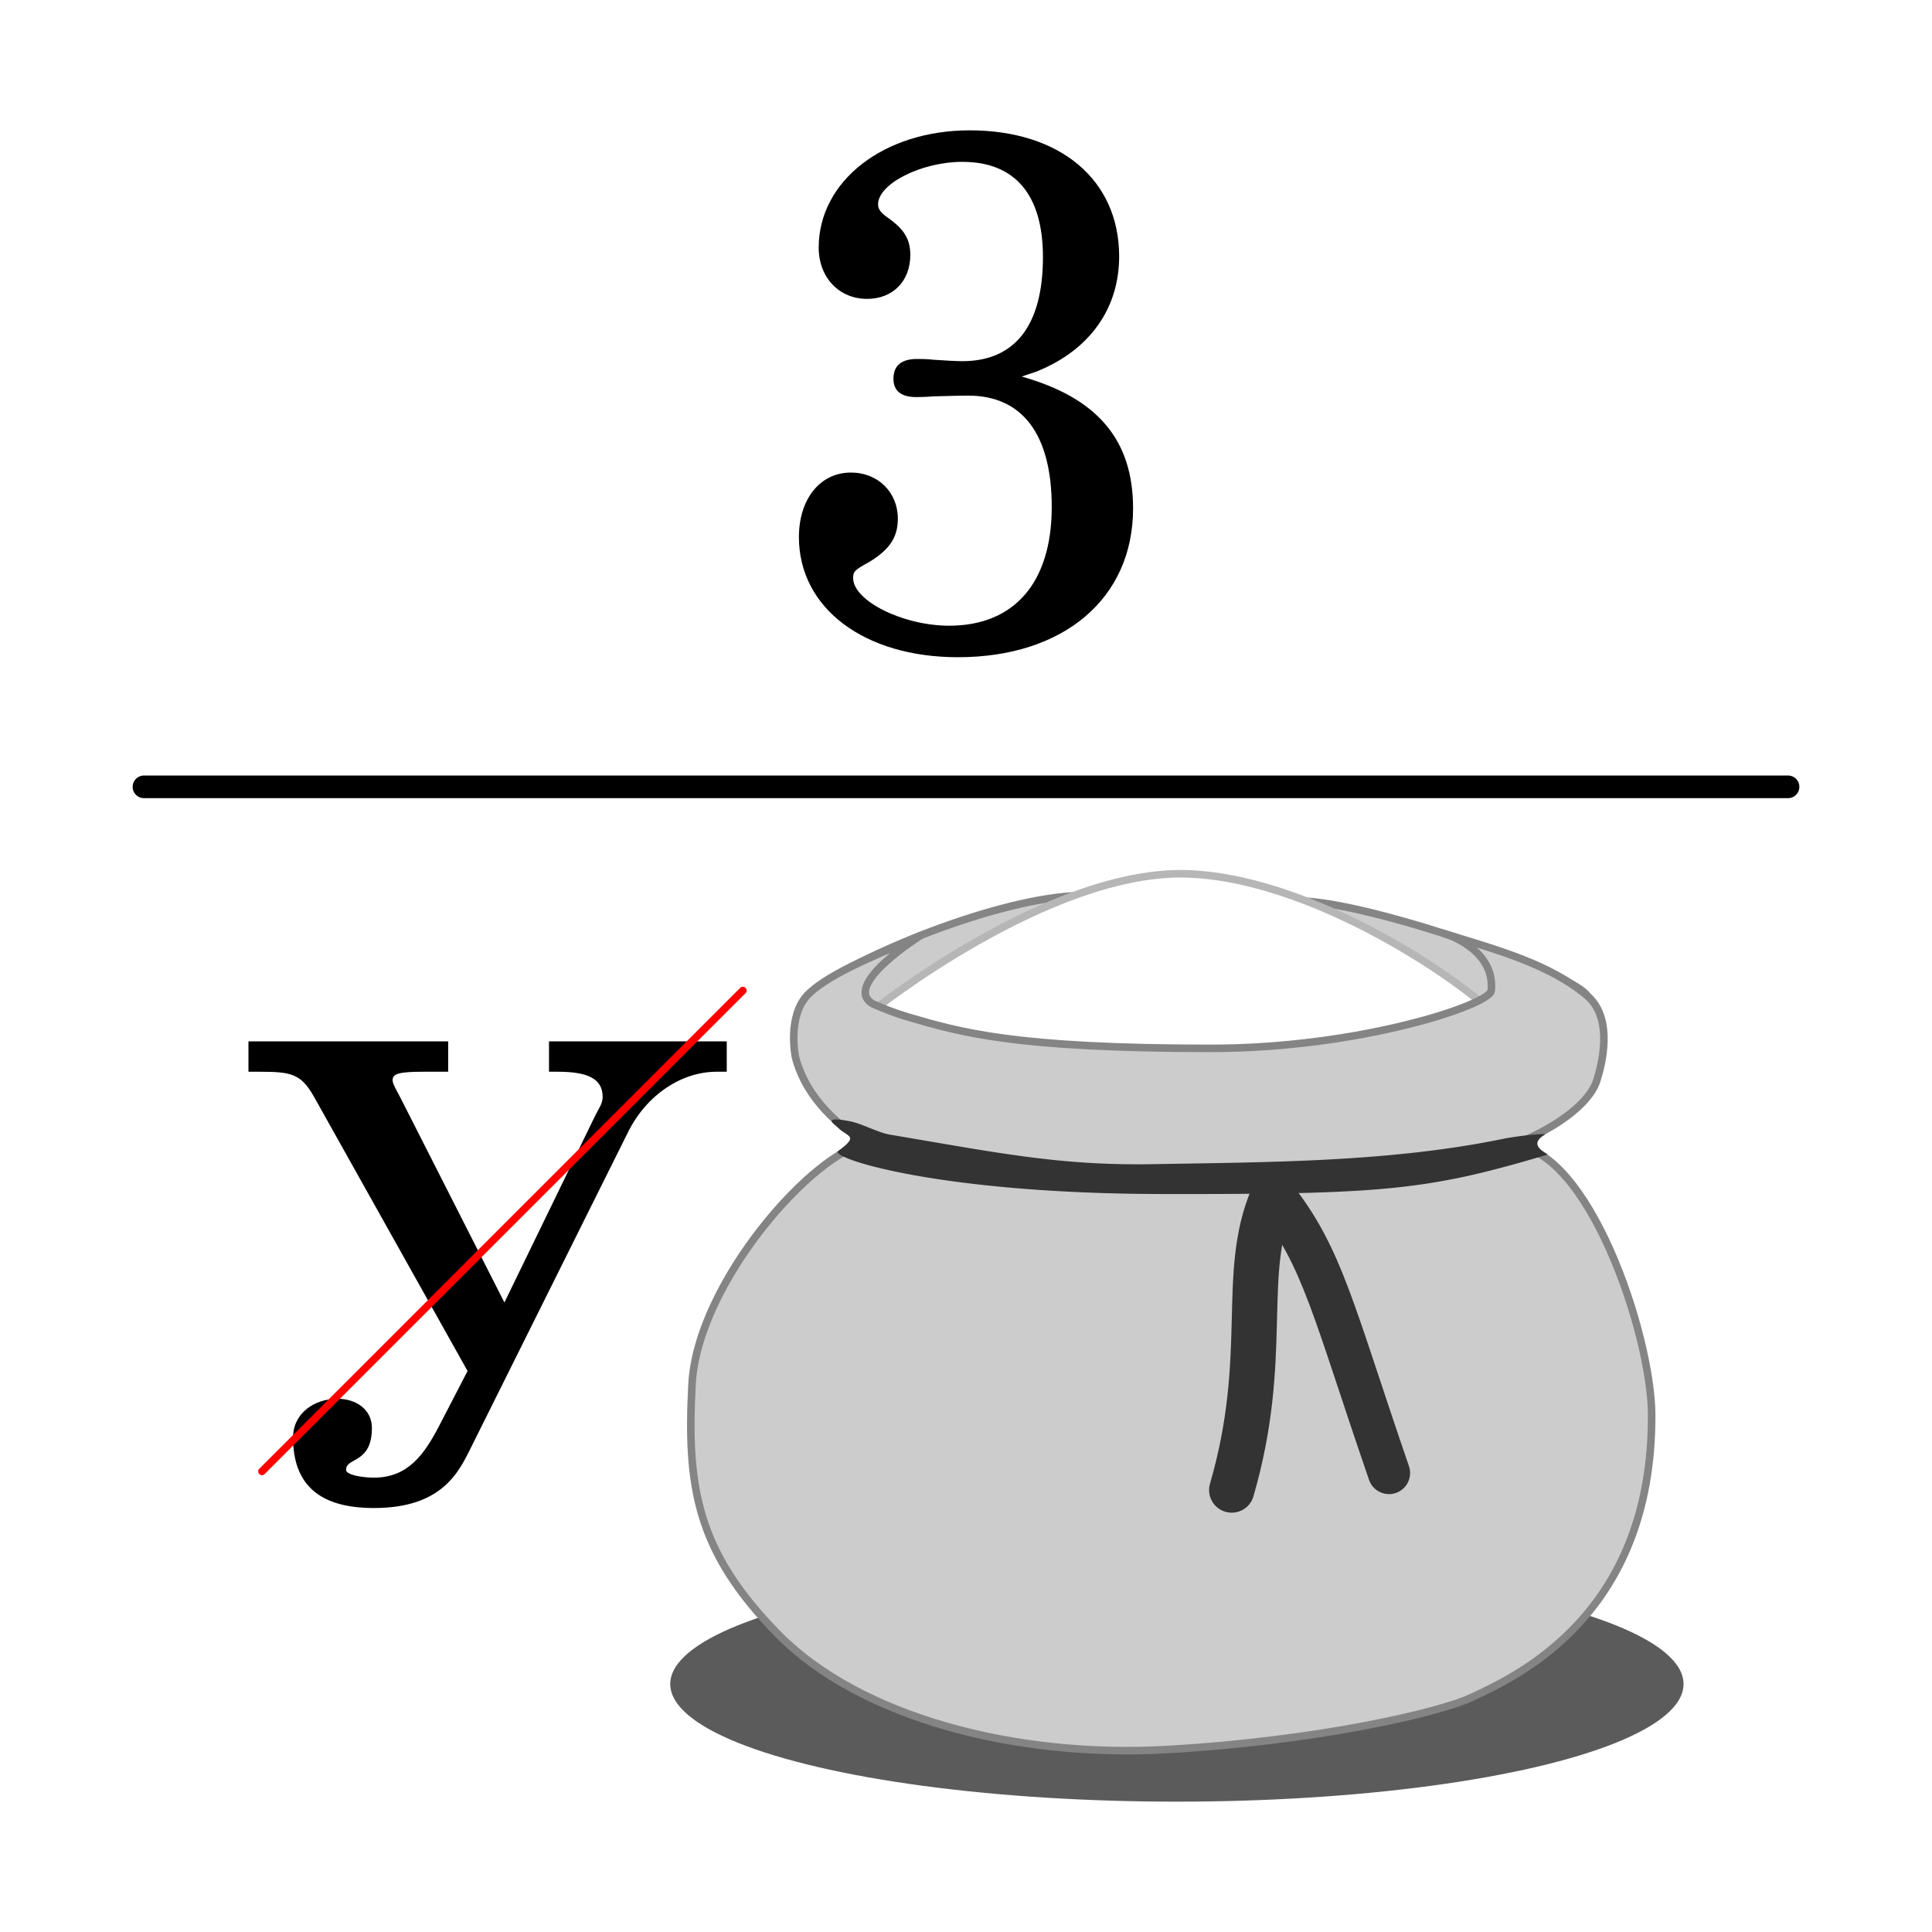 <?xml version="1.0" encoding="UTF-8" standalone="no"?>
<svg
   xmlns:dc="http://purl.org/dc/elements/1.1/"
   xmlns:cc="http://creativecommons.org/ns#"
   xmlns:rdf="http://www.w3.org/1999/02/22-rdf-syntax-ns#"
   xmlns:svg="http://www.w3.org/2000/svg"
   xmlns="http://www.w3.org/2000/svg"
   version="1.1"
   id="svg2"
   viewBox="0 0 1281.277 1281.277"
   height="361.605mm"
   width="361.605mm">
  <defs
     id="defs4" />
  <g
     transform="translate(1368.959,8.298)"
     style="display:inline"
     id="layer1">
    <rect
       y="-10.894"
       x="-1405.728"
       height="1323.471"
       width="1323.471"
       id="rect4321"
       style="color:#000000;clip-rule:nonzero;display:inline;overflow:visible;visibility:visible;opacity:1;isolation:auto;mix-blend-mode:normal;color-interpolation:sRGB;color-interpolation-filters:linearRGB;solid-color:#000000;solid-opacity:1;fill:#ffffff;fill-opacity:1;fill-rule:evenodd;stroke:none;stroke-width:5;stroke-linecap:round;stroke-linejoin:round;stroke-miterlimit:4;stroke-dasharray:none;stroke-dashoffset:0;stroke-opacity:1;color-rendering:auto;image-rendering:auto;shape-rendering:auto;text-rendering:auto;enable-background:accumulate" />
  </g>
  <g
     transform="translate(1368.959,8.298)"
     id="layer2">
    <g
       transform="translate(15.673,-18.501)"
       id="g4164">
      <path
         style="display:inline;fill:none;fill-rule:evenodd;stroke:#000000;stroke-width:15;stroke-linecap:round;stroke-linejoin:round;stroke-miterlimit:4;stroke-dasharray:none;stroke-opacity:1"
         d="m -1289.172,532.023 1090.359,0"
         id="path4263" />
      <path
         style="font-style:normal;font-variant:normal;font-weight:500;font-stretch:normal;font-size:medium;line-height:125%;font-family:'Century Schoolbook L';-inkscape-font-specification:'Century Schoolbook L Medium';letter-spacing:0px;word-spacing:0px;display:inline;fill:#000000;fill-opacity:1;stroke:none;stroke-width:1px;stroke-linecap:butt;stroke-linejoin:miter;stroke-opacity:1"
         id="path4292"
         d="m -707.058,259.934 c 6.804,-2.43 7.776,-2.43 11.178,-3.888 34.019,-14.093 53.458,-41.308 53.458,-75.813 0,-50.542 -38.878,-83.589 -99.14,-83.589 -56.86,0 -100.112,33.533 -100.112,77.757 0,19.925 13.607,34.019 32.075,34.019 17.009,0 28.673,-11.664 28.673,-29.159 0,-10.206 -3.888,-17.009 -15.065,-24.785 -4.86,-3.402 -6.318,-5.832 -6.318,-8.748 0,-13.607 28.673,-28.187 55.888,-28.187 34.991,0 53.458,21.869 53.458,63.177 0,45.196 -18.467,69.009 -53.458,69.009 -4.374,0 -12.149,-0.486 -19.439,-0.972 -3.888,-0.486 -7.776,-0.486 -10.692,-0.486 -10.206,0 -15.551,4.374 -15.551,13.121 0,8.262 5.346,12.15 15.065,12.15 1.458,0 5.346,0 11.664,-0.486 18.467,-0.486 18.953,-0.486 22.841,-0.486 35.963,0 55.402,25.757 55.402,73.869 0,50.056 -24.785,78.729 -68.037,78.729 -30.617,0 -63.663,-16.523 -63.663,-31.589 0,-4.374 0.972,-5.346 10.692,-10.692 13.607,-8.262 18.953,-16.523 18.953,-28.673 0,-17.495 -13.121,-30.617 -31.103,-30.617 -20.411,0 -34.505,17.495 -34.505,42.766 0,47.14 43.252,79.701 105.458,79.701 69.981,0 116.149,-38.878 116.149,-98.654 0,-45.682 -23.813,-73.383 -73.869,-87.476 z" />
      <g
         id="g4309"
         transform="translate(63.276,-83.323)">
        <path
           d="m -1199.976,1073.478 c -7.287,0 -18.432,-1.715 -18.432,-5.144 0,-8.573 17.146,-3.858 17.146,-27.862 0,-12.002 -10.288,-19.289 -22.718,-19.289 -15.86,0 -29.577,9.859 -29.577,25.719 0,31.291 17.575,46.723 53.581,46.723 45.865,0 56.582,-24.433 64.726,-40.721 l 103.733,-208.323 c 12.431,-25.29 36.006,-40.293 58.725,-40.293 l 6.858,0 0,-20.146 -117.878,0 0,20.146 6.001,0 c 20.575,0 29.577,5.144 29.577,16.717 0,4.715 -2.572,7.287 -6.001,14.574 l -59.154,121.736 -69.441,-136.739 c -2.572,-4.715 -4.715,-8.573 -4.715,-10.716 0,-4.286 4.287,-5.572 20.575,-5.572 l 16.289,0 0,-20.146 -132.452,0 0,20.146 7.287,0 c 21.004,0 27.433,1.286 36.007,16.289 l 102.018,182.176 -18.86,36.435 c -9.859,18.861 -20.575,34.292 -43.294,34.292 z"
           id="path4294"
           style="font-style:normal;font-variant:normal;font-weight:500;font-stretch:normal;font-size:medium;line-height:125%;font-family:'Century Schoolbook L';-inkscape-font-specification:'Century Schoolbook L Medium';letter-spacing:0px;word-spacing:0px;display:inline;fill:#000000;fill-opacity:1;stroke:none;stroke-width:1px;stroke-linecap:butt;stroke-linejoin:miter;stroke-opacity:1" />
        <path
           id="path4267"
           d="M -1274.162,1069.333 -955.257,750.428"
           style="display:inline;fill:none;fill-rule:evenodd;stroke:#ff0000;stroke-width:5;stroke-linecap:round;stroke-linejoin:miter;stroke-miterlimit:4;stroke-dasharray:none;stroke-opacity:1" />
        <ellipse
           ry="78"
           rx="336"
           cy="1210.362"
           cx="-667.405"
           id="path4244"
           style="color:#000000;clip-rule:nonzero;display:inline;overflow:visible;visibility:visible;opacity:1;isolation:auto;mix-blend-mode:normal;color-interpolation:sRGB;color-interpolation-filters:linearRGB;solid-color:#000000;solid-opacity:1;fill:#5b5b5b;fill-opacity:1;fill-rule:evenodd;stroke:none;stroke-width:0;stroke-linecap:butt;stroke-linejoin:miter;stroke-miterlimit:4;stroke-dasharray:none;stroke-dashoffset:0;stroke-opacity:1;color-rendering:auto;image-rendering:auto;shape-rendering:auto;text-rendering:auto;enable-background:accumulate" />
        <path
           id="path4235"
           d="m -911.833,753.076 c 24.357,-21.943 118.635,-61.949 175.542,-65.432 56.907,-3.483 104.491,0.066 155.198,3.595 50.707,3.529 177.589,48.558 185.689,62.552 8.101,13.994 -64.272,64.721 -64.272,64.721 l -305.571,11.617 -133.34,-47.477 z"
           style="fill:#cccccc;fill-opacity:1;fill-rule:evenodd;stroke:#858585;stroke-width:5;stroke-linecap:butt;stroke-linejoin:miter;stroke-miterlimit:4;stroke-dasharray:none;stroke-opacity:1" />
        <path
           id="path4210"
           d="m -872.548,766.648 c 2.857,-2.857 121.429,-97.143 212.857,-93.571 91.429,3.571 199.286,84.286 205.714,97.143 6.429,12.857 -59.286,76.429 -76.429,76.429 -17.143,0 -238.571,-5.714 -238.571,-5.714 0,0 -87.857,-25.714 -104.286,-42.143 -16.429,-16.429 0.714,-32.143 0.714,-32.143 z"
           style="fill:#ffffff;fill-rule:evenodd;stroke:#b6b6b6;stroke-width:5;stroke-linecap:butt;stroke-linejoin:miter;stroke-miterlimit:4;stroke-dasharray:none;stroke-opacity:1" />
        <path
           id="path4233"
           d="m -872.548,851.648 c -35,5 -112.857,92.143 -116.429,160 -3.571,67.857 3.029,110.695 57.143,165.714 54.114,55.02 157.143,82.143 257.857,76.428 100.714,-5.714 180.815,-24.698 201.429,-34.286 30.714,-14.286 120.586,-54.995 120,-187.857 -0.234,-53.082 -42.282,-178.304 -93.005,-178.484 z"
           style="fill:#cccccc;fill-rule:evenodd;stroke:#848484;stroke-width:5;stroke-linecap:butt;stroke-linejoin:miter;stroke-miterlimit:4;stroke-dasharray:none;stroke-opacity:1" />
        <path
           id="path4212"
           d="m -488.581,713.156 c 0,0 32.405,10.099 29.64,37.417 -0.934,9.225 -86.84,38.218 -185.749,38.218 -130.714,0 -166.429,-10.715 -200.715,-20.715 -8.766,-2.557 -16.513,-5.689 -23.455,-8.709 -21.783,-12.247 31.82,-45.627 31.82,-45.627 -19.536,9.327 -59.917,23.801 -75.324,39.689 -13.571,14.286 -8.041,41.076 -8.041,41.076 7.143,27.857 30,47.143 47.857,57.143 17.857,10 105.713,31.427 188.57,28.57 82.857,-2.857 188.139,-12.823 220.715,-21.428 37.857,-10 68.571,-30.715 74.285,-48.572 5.714,-17.857 9.059,-43.334 -6.428,-56.428 -24.667,-20.856 -60.326,-30.534 -93.176,-40.635 z"
           style="fill:#cccccc;fill-rule:evenodd;stroke:#848484;stroke-width:5;stroke-linecap:butt;stroke-linejoin:miter;stroke-miterlimit:4;stroke-dasharray:none;stroke-opacity:1" />
        <path
           id="path4239"
           d="m -893.733,835.934 c -2.325,0.037 -3.631,0.662 -1.607,2.654 0.813,0.801 2.139,1.776 3.742,3.318 5.779,5.558 13.665,4.693 -0.451,14.945 -6.161,4.475 65.788,28.238 213.787,28.525 23.676,0.046 44.041,0.001 62.322,-0.178 a 14.643,14.643 0 0 0 -0.18,2.162 14.643,14.643 0 0 0 14.643,14.645 14.643,14.643 0 0 0 14.645,-14.645 14.643,14.643 0 0 0 -0.24,-2.6 c 74.446,-1.735 105.725,-7.684 165.537,-25.547 -1.941,-1.658 -13.154,-6.535 -1.797,-13.248 1.73,-1.023 -16.919,0.609 -27.92,2.869 -75.341,15.476 -156.147,15.392 -231.295,16.74 -61.846,1.11 -101.978,-7.207 -175.459,-19.627 -7.567,-1.279 -19.057,-7.594 -26.621,-8.891 -1.445,-0.248 -6.117,-1.172 -9.105,-1.125 z"
           style="fill:#333333;fill-rule:evenodd;stroke:none;stroke-width:0;stroke-linecap:butt;stroke-linejoin:miter;stroke-miterlimit:4;stroke-dasharray:none;stroke-opacity:1" />
        <path
           id="path4246"
           d="m -604.179,887.96 c -21.663,51.48 -1.088,104.82 -26.87,193.747"
           style="fill:none;fill-opacity:1;fill-rule:evenodd;stroke:#333333;stroke-width:30;stroke-linecap:round;stroke-linejoin:miter;stroke-miterlimit:4;stroke-dasharray:none;stroke-opacity:1" />
        <path
           id="path4248"
           d="m -602.057,887.606 c 31.568,40.16 38.417,75.514 75.307,182.787"
           style="fill:none;fill-opacity:1;fill-rule:evenodd;stroke:#333333;stroke-width:28;stroke-linecap:round;stroke-linejoin:miter;stroke-miterlimit:4;stroke-dasharray:none;stroke-opacity:1" />
      </g>
    </g>
  </g>
</svg>

